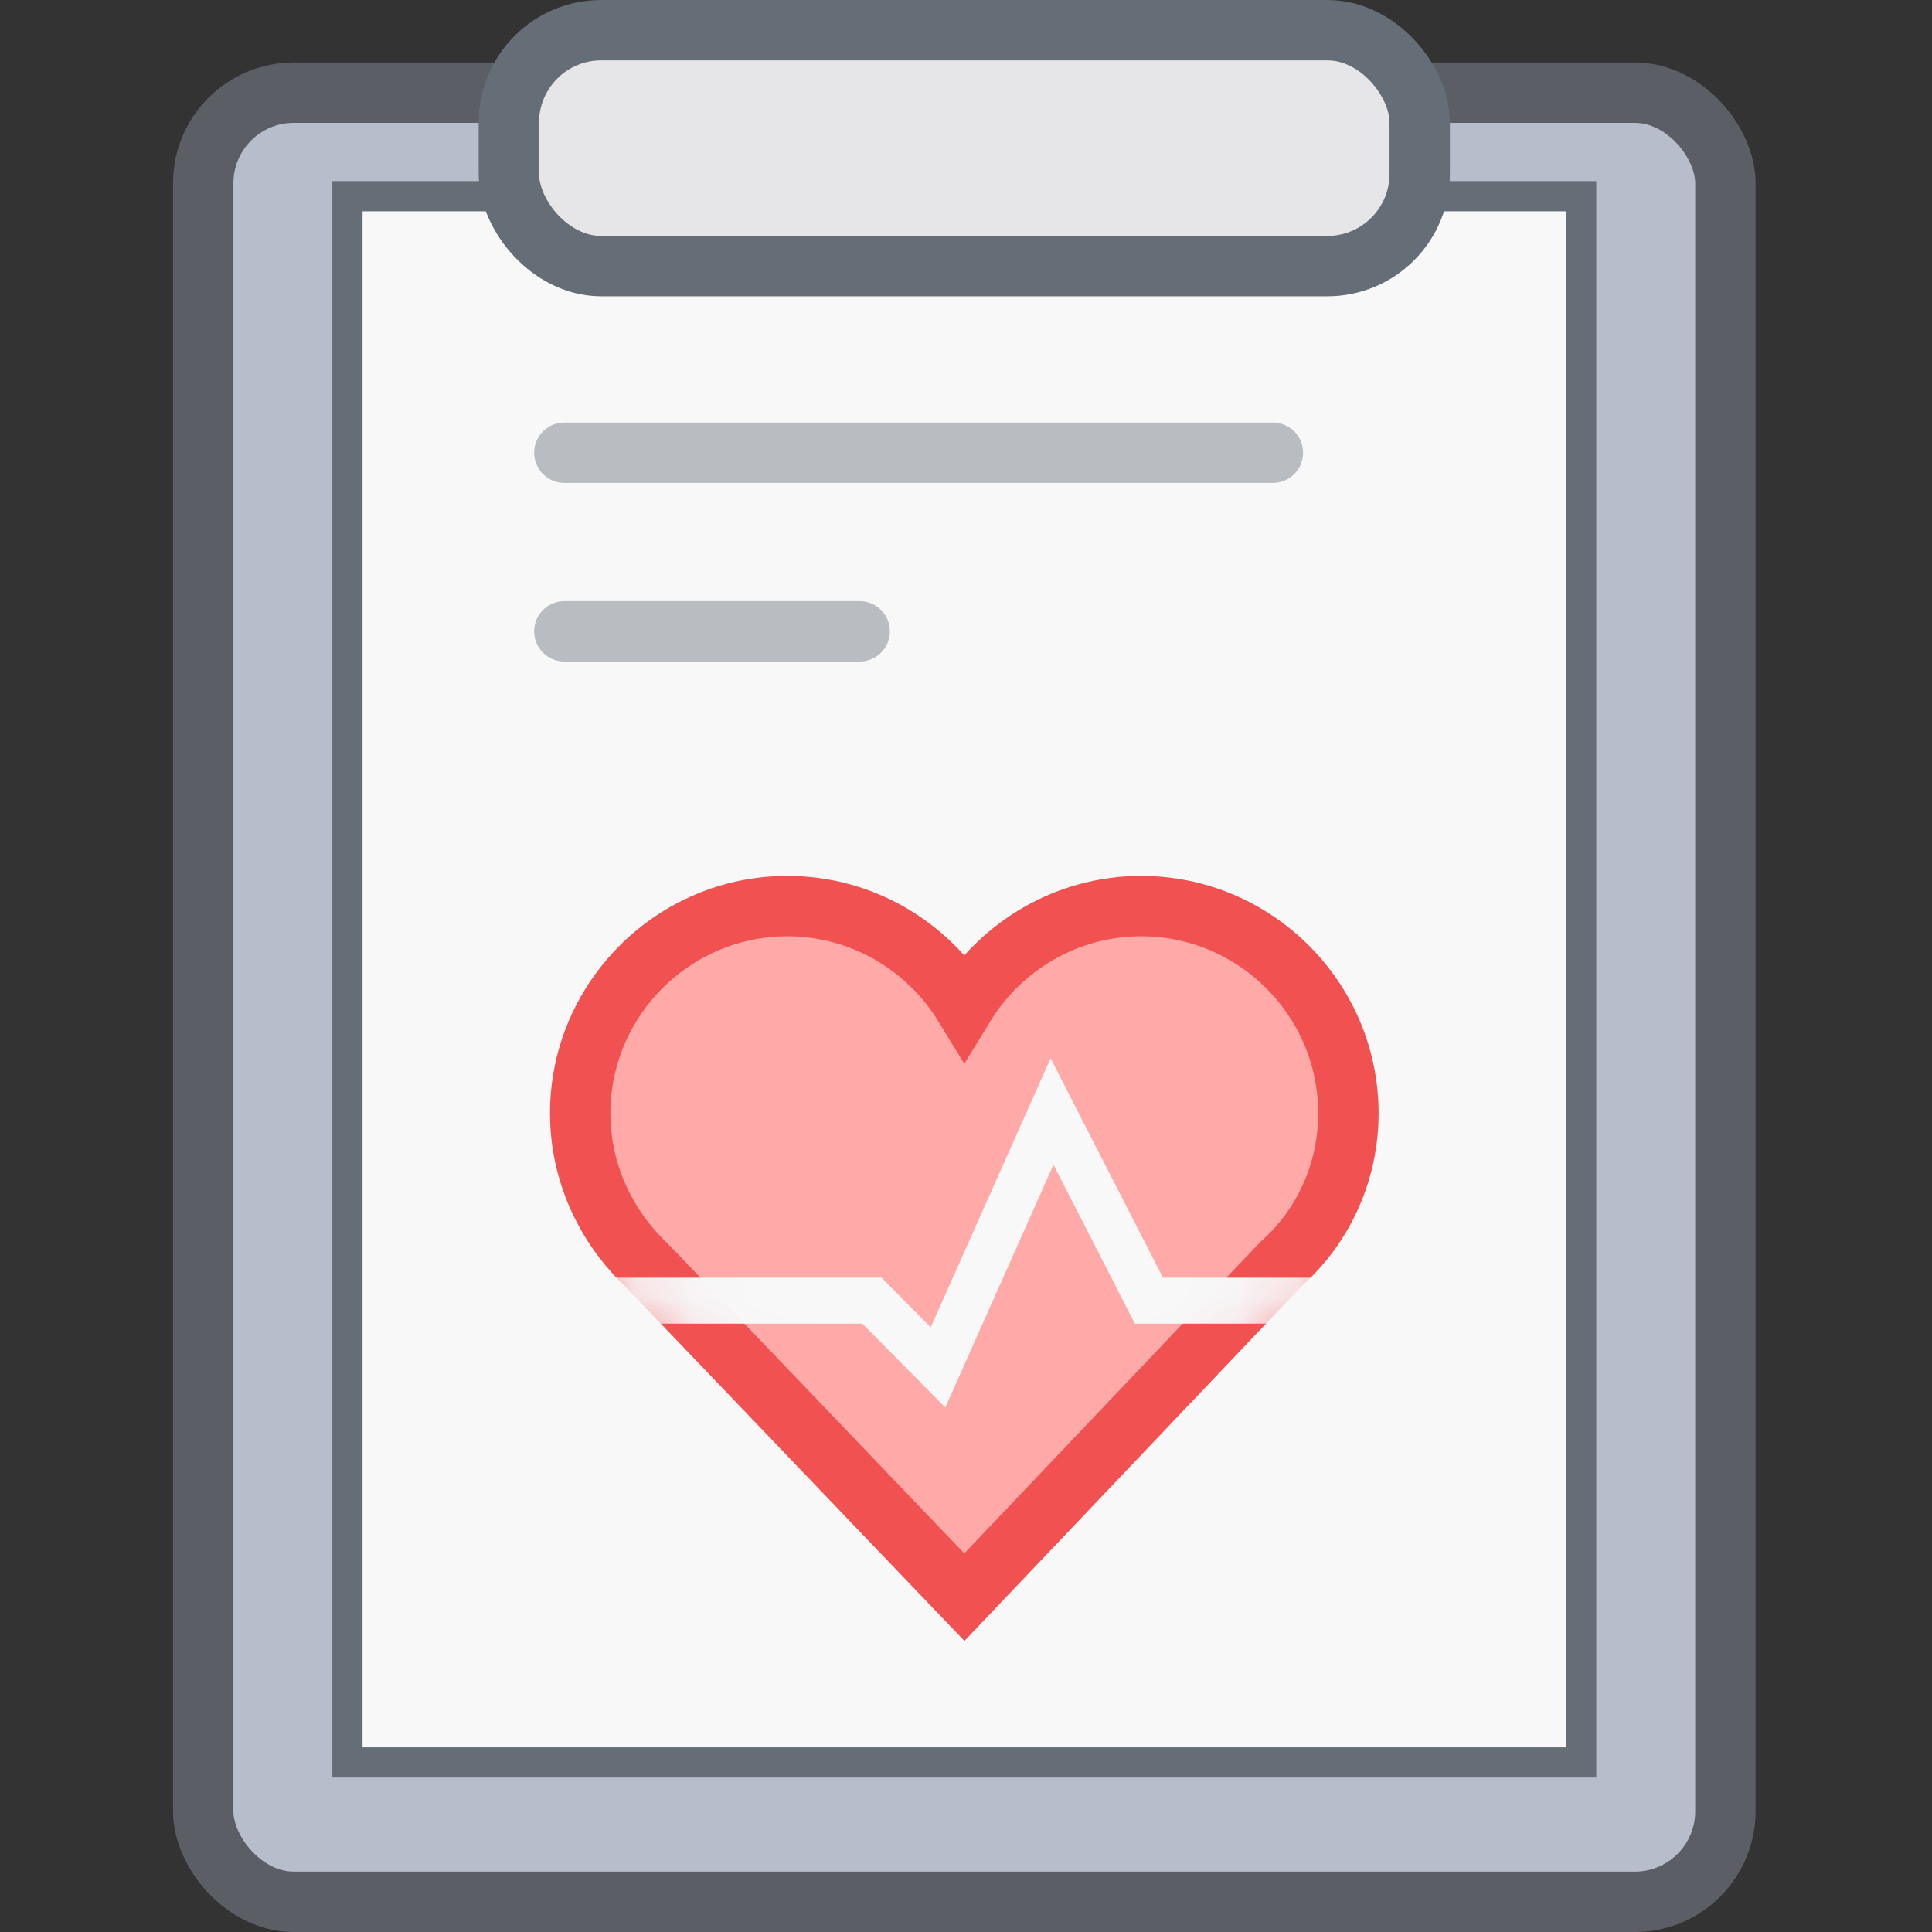 <svg width="32" height="32" viewBox="0 0 32 32" fill="none" xmlns="http://www.w3.org/2000/svg">
<rect x="0" y="0" width="32" height="32" fill="#333333" stroke="none"/>
<g clip-path="url(#clip0)">
<rect x="3.366" y="1.535" width="25.212" height="29.965" rx="1.5" fill="#B8BDCC" stroke="#5C5E66"/>
<rect x="5.755" y="3.25" width="20.434" height="25.942" fill="#F8F8F9" stroke="#656E76" stroke-width="0.5"/>
<rect x="8.428" y="0.5" width="15.087" height="3.908" rx="1.53" fill="#E6E6E8" stroke="#656E76"/>
<path d="M16.334 26.074L21.229 20.925C21.912 20.318 22.334 19.419 22.334 18.439C22.334 16.551 20.791 15.008 18.903 15.008C17.665 15.008 16.576 15.672 15.972 16.66C15.368 15.672 14.279 15.008 13.041 15.008C11.153 15.008 9.61 16.551 9.61 18.439C9.61 19.425 10.037 20.32 10.711 20.956L15.611 26.076L15.973 26.454L16.334 26.074Z" fill="#FFA9A9" stroke="#F25151"/>
<mask id="mask0" mask-type="alpha" maskUnits="userSpaceOnUse" x="9" y="15" width="14" height="13">
<path d="M16.355 26.352L21.364 21.314C22.063 20.721 22.5 19.837 22.5 18.867C22.5 16.993 20.905 15.5 19 15.5C17.741 15.5 16.617 16.152 16 17.136C15.383 16.152 14.259 15.5 13 15.5C11.095 15.5 9.5 16.993 9.5 18.867C9.5 19.843 9.942 20.723 10.631 21.345L15.647 26.354L16.001 26.708L16.355 26.352Z" fill="#FFA9A9" stroke="#F25151"/>
</mask>
<g mask="url(#mask0)">
<path d="M7.259 21.543H14.442L15.536 22.649L17.425 18.41L19.03 21.543H23.474" stroke="#F8F8F9" stroke-width="0.761"/>
</g>
<path d="M9.347 7.499H21.083" stroke="#B9BDC2" stroke-linecap="round"/>
<path d="M9.347 10.457H14.239" stroke="#B9BDC2" stroke-linecap="round"/>
</g>
<defs>
<clipPath id="clip0">
<rect width="32" height="32" fill="white"/>
</clipPath>
</defs>
</svg>
